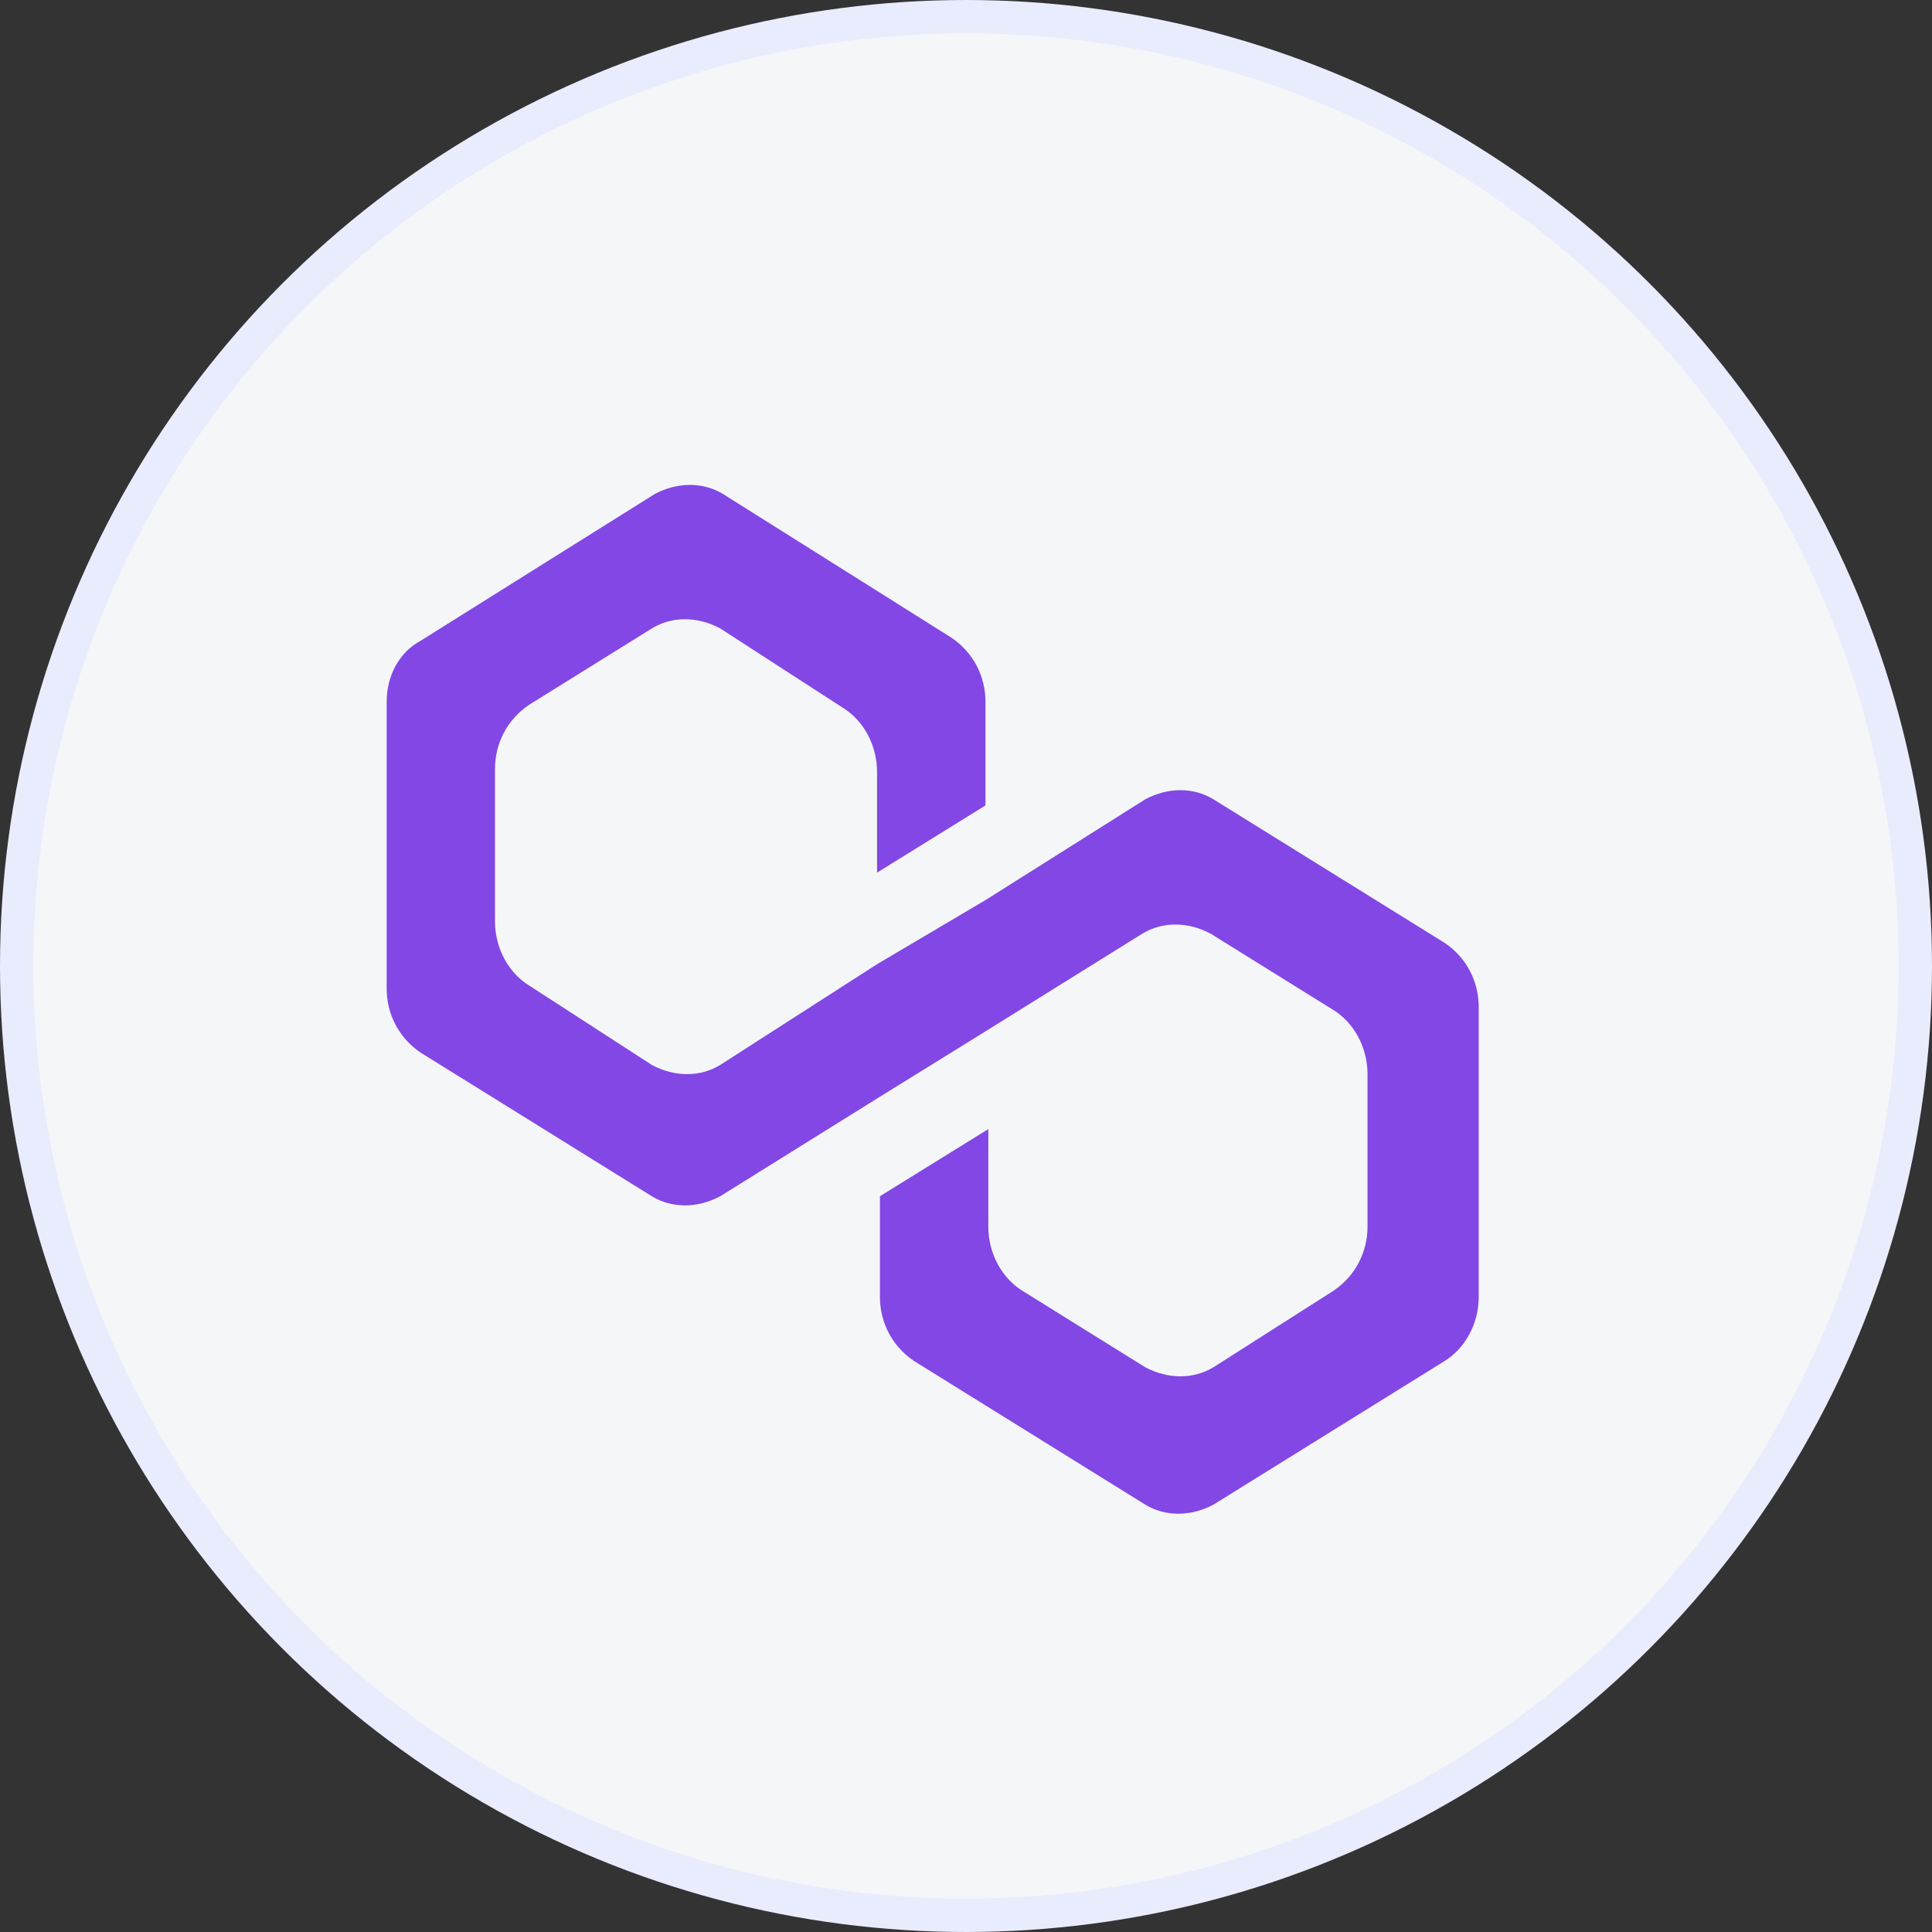 <svg width="29" height="29" viewBox="0 0 29 29" fill="none" xmlns="http://www.w3.org/2000/svg">
<rect x="0" y="0" width="29" height="29" fill="#333333" stroke="none"/>
<circle cx="14.5" cy="14.5" r="14.25" fill="#F4F6F8" stroke="#E8ECFD" stroke-width="0.5"/>
<path d="M18.216 11.999C17.916 11.815 17.531 11.815 17.189 11.999L14.792 13.511L13.165 14.473L10.811 15.985C10.512 16.169 10.127 16.169 9.784 15.985L7.944 14.794C7.644 14.611 7.43 14.244 7.43 13.832V11.54C7.43 11.174 7.601 10.807 7.944 10.578L9.784 9.433C10.084 9.249 10.469 9.249 10.811 9.433L12.652 10.624C12.951 10.807 13.165 11.174 13.165 11.586V13.098L14.792 12.09V10.532C14.792 10.166 14.621 9.799 14.278 9.57L10.854 7.416C10.555 7.233 10.169 7.233 9.827 7.416L6.317 9.616C5.975 9.799 5.804 10.166 5.804 10.532V14.84C5.804 15.206 5.975 15.573 6.317 15.802L9.784 17.956C10.084 18.139 10.469 18.139 10.811 17.956L13.165 16.489L14.792 15.481L17.146 14.015C17.445 13.832 17.831 13.832 18.173 14.015L20.014 15.16C20.313 15.344 20.527 15.71 20.527 16.123V18.414C20.527 18.78 20.356 19.147 20.014 19.376L18.216 20.522C17.916 20.705 17.531 20.705 17.189 20.522L15.348 19.376C15.049 19.193 14.835 18.826 14.835 18.414V16.948L13.208 17.956V19.468C13.208 19.834 13.379 20.201 13.722 20.43L17.189 22.584C17.488 22.767 17.873 22.767 18.216 22.584L21.683 20.43C21.982 20.247 22.196 19.88 22.196 19.468V15.115C22.196 14.748 22.025 14.381 21.683 14.152L18.216 11.999Z" fill="#8247E5"/>
</svg>
